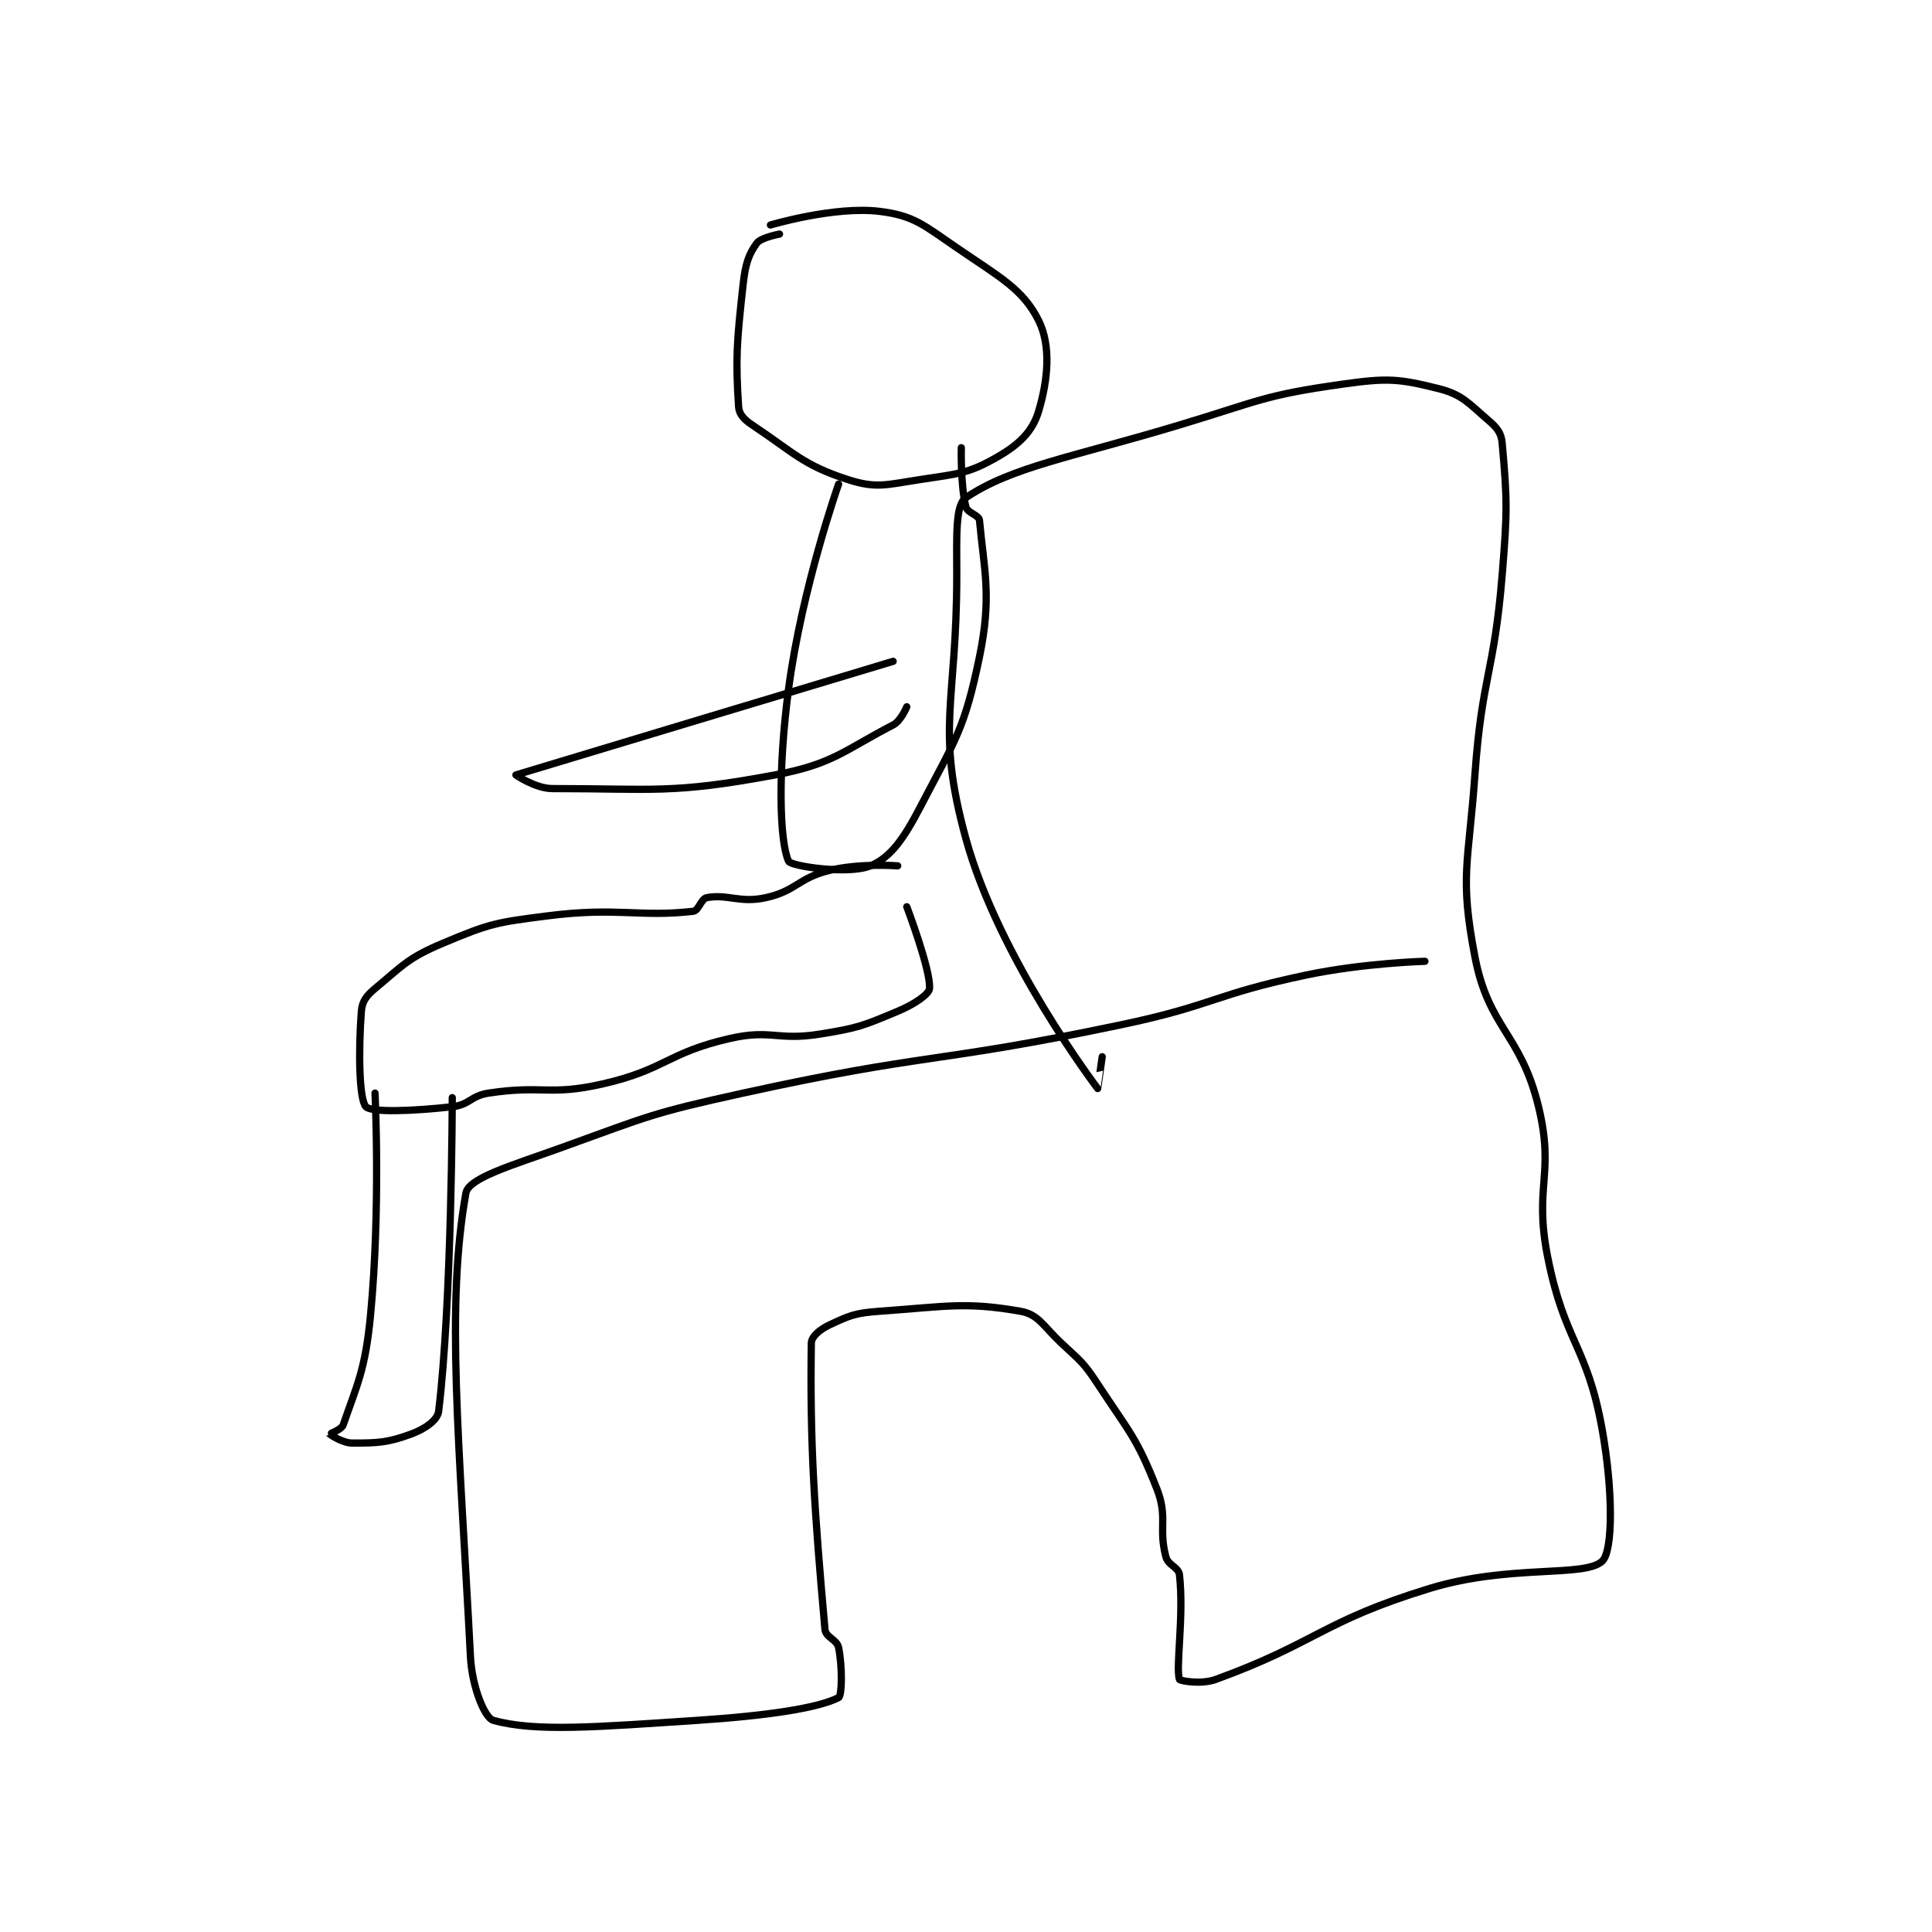 <?xml version="1.0" encoding="utf-8"?>
<!DOCTYPE svg PUBLIC "-//W3C//DTD SVG 1.1//EN" "http://www.w3.org/Graphics/SVG/1.1/DTD/svg11.dtd">
<svg viewBox="0 0 800 800" preserveAspectRatio="xMinYMin meet" xmlns="http://www.w3.org/2000/svg" version="1.1">
<g fill="none" stroke="black" stroke-linecap="round" stroke-linejoin="round" stroke-width="1.594">
<g transform="translate(136.463,87.52) scale(1.882) translate(-141,-68.933)">
<path id="0" d="M382 233.933 C382 233.933 368.619 234.297 356 236.933 C335.48 241.221 335.669 243.599 315 247.933 C273.884 256.554 272.902 253.955 232 262.933 C211.792 267.369 211.385 267.942 192 274.933 C181.24 278.814 171.601 281.57 171 284.933 C166.552 309.842 169.511 338.804 172 386.933 C172.348 393.658 175.154 400.416 177 400.933 C186.315 403.541 199.882 402.389 222 400.933 C237.399 399.92 248.546 398.232 253 395.933 C253.753 395.545 253.857 389.217 253 384.933 C252.642 383.142 250.158 382.701 250 380.933 C247.653 354.727 246.672 339.946 247 317.933 C247.021 316.514 248.898 314.914 251 313.933 C255.442 311.86 256.616 311.318 262 310.933 C276.883 309.87 280.962 308.827 293 310.933 C296.971 311.628 297.936 314.108 302 317.933 C306.294 321.975 306.805 322.064 310 326.933 C317.07 337.707 318.536 338.625 323 349.933 C325.505 356.281 323.326 358.571 325 364.933 C325.517 366.896 327.807 367.2 328 368.933 C329.022 378.135 327.108 389.369 328 391.933 C328.108 392.244 332.744 393.118 336 391.933 C358.092 383.9 359.438 379.141 383 371.933 C400.671 366.528 417.067 369.556 421 365.933 C423.414 363.71 423.401 350.338 421 336.933 C417.676 318.375 412.717 317.784 409 298.933 C405.925 283.339 410.616 280.851 407 265.933 C403.07 249.72 396.043 248.803 393 232.933 C389.588 215.144 391.592 212.65 393 192.933 C394.564 171.034 397.2 170.828 399 148.933 C400.173 134.662 400.095 132.344 399 119.933 C398.801 117.68 397.884 116.548 396 114.933 C391.604 111.165 390.236 109.242 385 107.933 C376.274 105.752 373.798 105.558 364 106.933 C346.497 109.39 345.684 110.607 328 115.933 C304.327 123.064 291.169 125.085 281 131.933 C278.633 133.528 279 140.53 279 148.933 C279 177.602 274.259 182.359 281 206.933 C288.249 233.357 309.851 261.695 310 261.933 C310.013 261.954 311 254.933 311 254.933 "/>
<path id="1" d="M240 73.933 C240 73.933 235.908 74.685 235 75.933 C233.199 78.41 232.492 80.507 232 84.933 C230.571 97.79 230.317 101.343 231 111.933 C231.106 113.582 232.196 114.731 234 115.933 C243.231 122.087 245.173 124.746 255 127.933 C261.316 129.982 263.494 129.071 271 127.933 C279.33 126.671 281.607 126.622 288 122.933 C292.748 120.194 295.672 117.359 297 112.933 C299.091 105.963 299.77 98.474 297 92.933 C293.537 86.008 288.454 83.416 279 76.933 C271.662 71.902 269.537 69.852 262 68.933 C252.091 67.725 238 71.933 238 71.933 "/>
<path id="2" d="M253 128.933 C253 128.933 244.94 151.754 242 173.933 C239.596 192.075 239.987 207.571 242 211.933 C242.493 213.002 255.179 214.928 260 212.933 C264.49 211.076 267.358 206.913 271 199.933 C278.731 185.116 280.71 182.876 284 166.933 C286.766 153.53 284.985 147.772 284 136.933 C283.892 135.751 281.341 135.299 281 133.933 C279.794 129.109 280 120.933 280 120.933 "/>
<path id="3" d="M268 221.933 C268 221.933 273.341 236.007 273 239.933 C272.891 241.187 269.659 243.409 266 244.933 C258.313 248.136 257.438 248.565 249 249.933 C239.448 251.482 238.204 248.824 229 250.933 C215.217 254.092 214.903 257.786 201 260.933 C189.308 263.581 187.894 261.131 176 262.933 C172.026 263.536 171.858 265.505 168 265.933 C159.204 266.911 150.24 267.235 149 265.933 C147.496 264.354 147.329 253.66 148 244.933 C148.168 242.752 149.084 241.53 151 239.933 C157.238 234.735 158.283 233.183 166 229.933 C176.254 225.616 177.598 225.385 189 223.933 C204.415 221.971 209.156 224.287 221 222.933 C222.233 222.792 222.746 220.168 224 219.933 C228.575 219.076 231.297 221.201 237 219.933 C243.727 218.438 244.109 215.597 251 213.933 C257.799 212.292 266 212.933 266 212.933 "/>
<path id="4" d="M151 262.933 C151 262.933 152.274 288.216 150 311.933 C148.862 323.805 147.05 327.121 144 335.933 C143.645 336.96 140.995 337.924 141 337.933 C141.042 338.018 143.835 339.933 146 339.933 C151.629 339.933 153.788 339.853 159 337.933 C161.975 336.837 164.76 334.909 165 332.933 C167.908 309.02 168 263.933 168 263.933 "/>
<path id="5" d="M265 167.933 C265 167.933 182.425 192.775 182 192.933 C181.968 192.945 186.34 195.933 190 195.933 C212.418 195.933 216.399 197.152 239 192.933 C251.793 190.545 254.138 187.551 265 181.933 C266.737 181.035 268 177.933 268 177.933 "/>
</g>
</g>
</svg>
